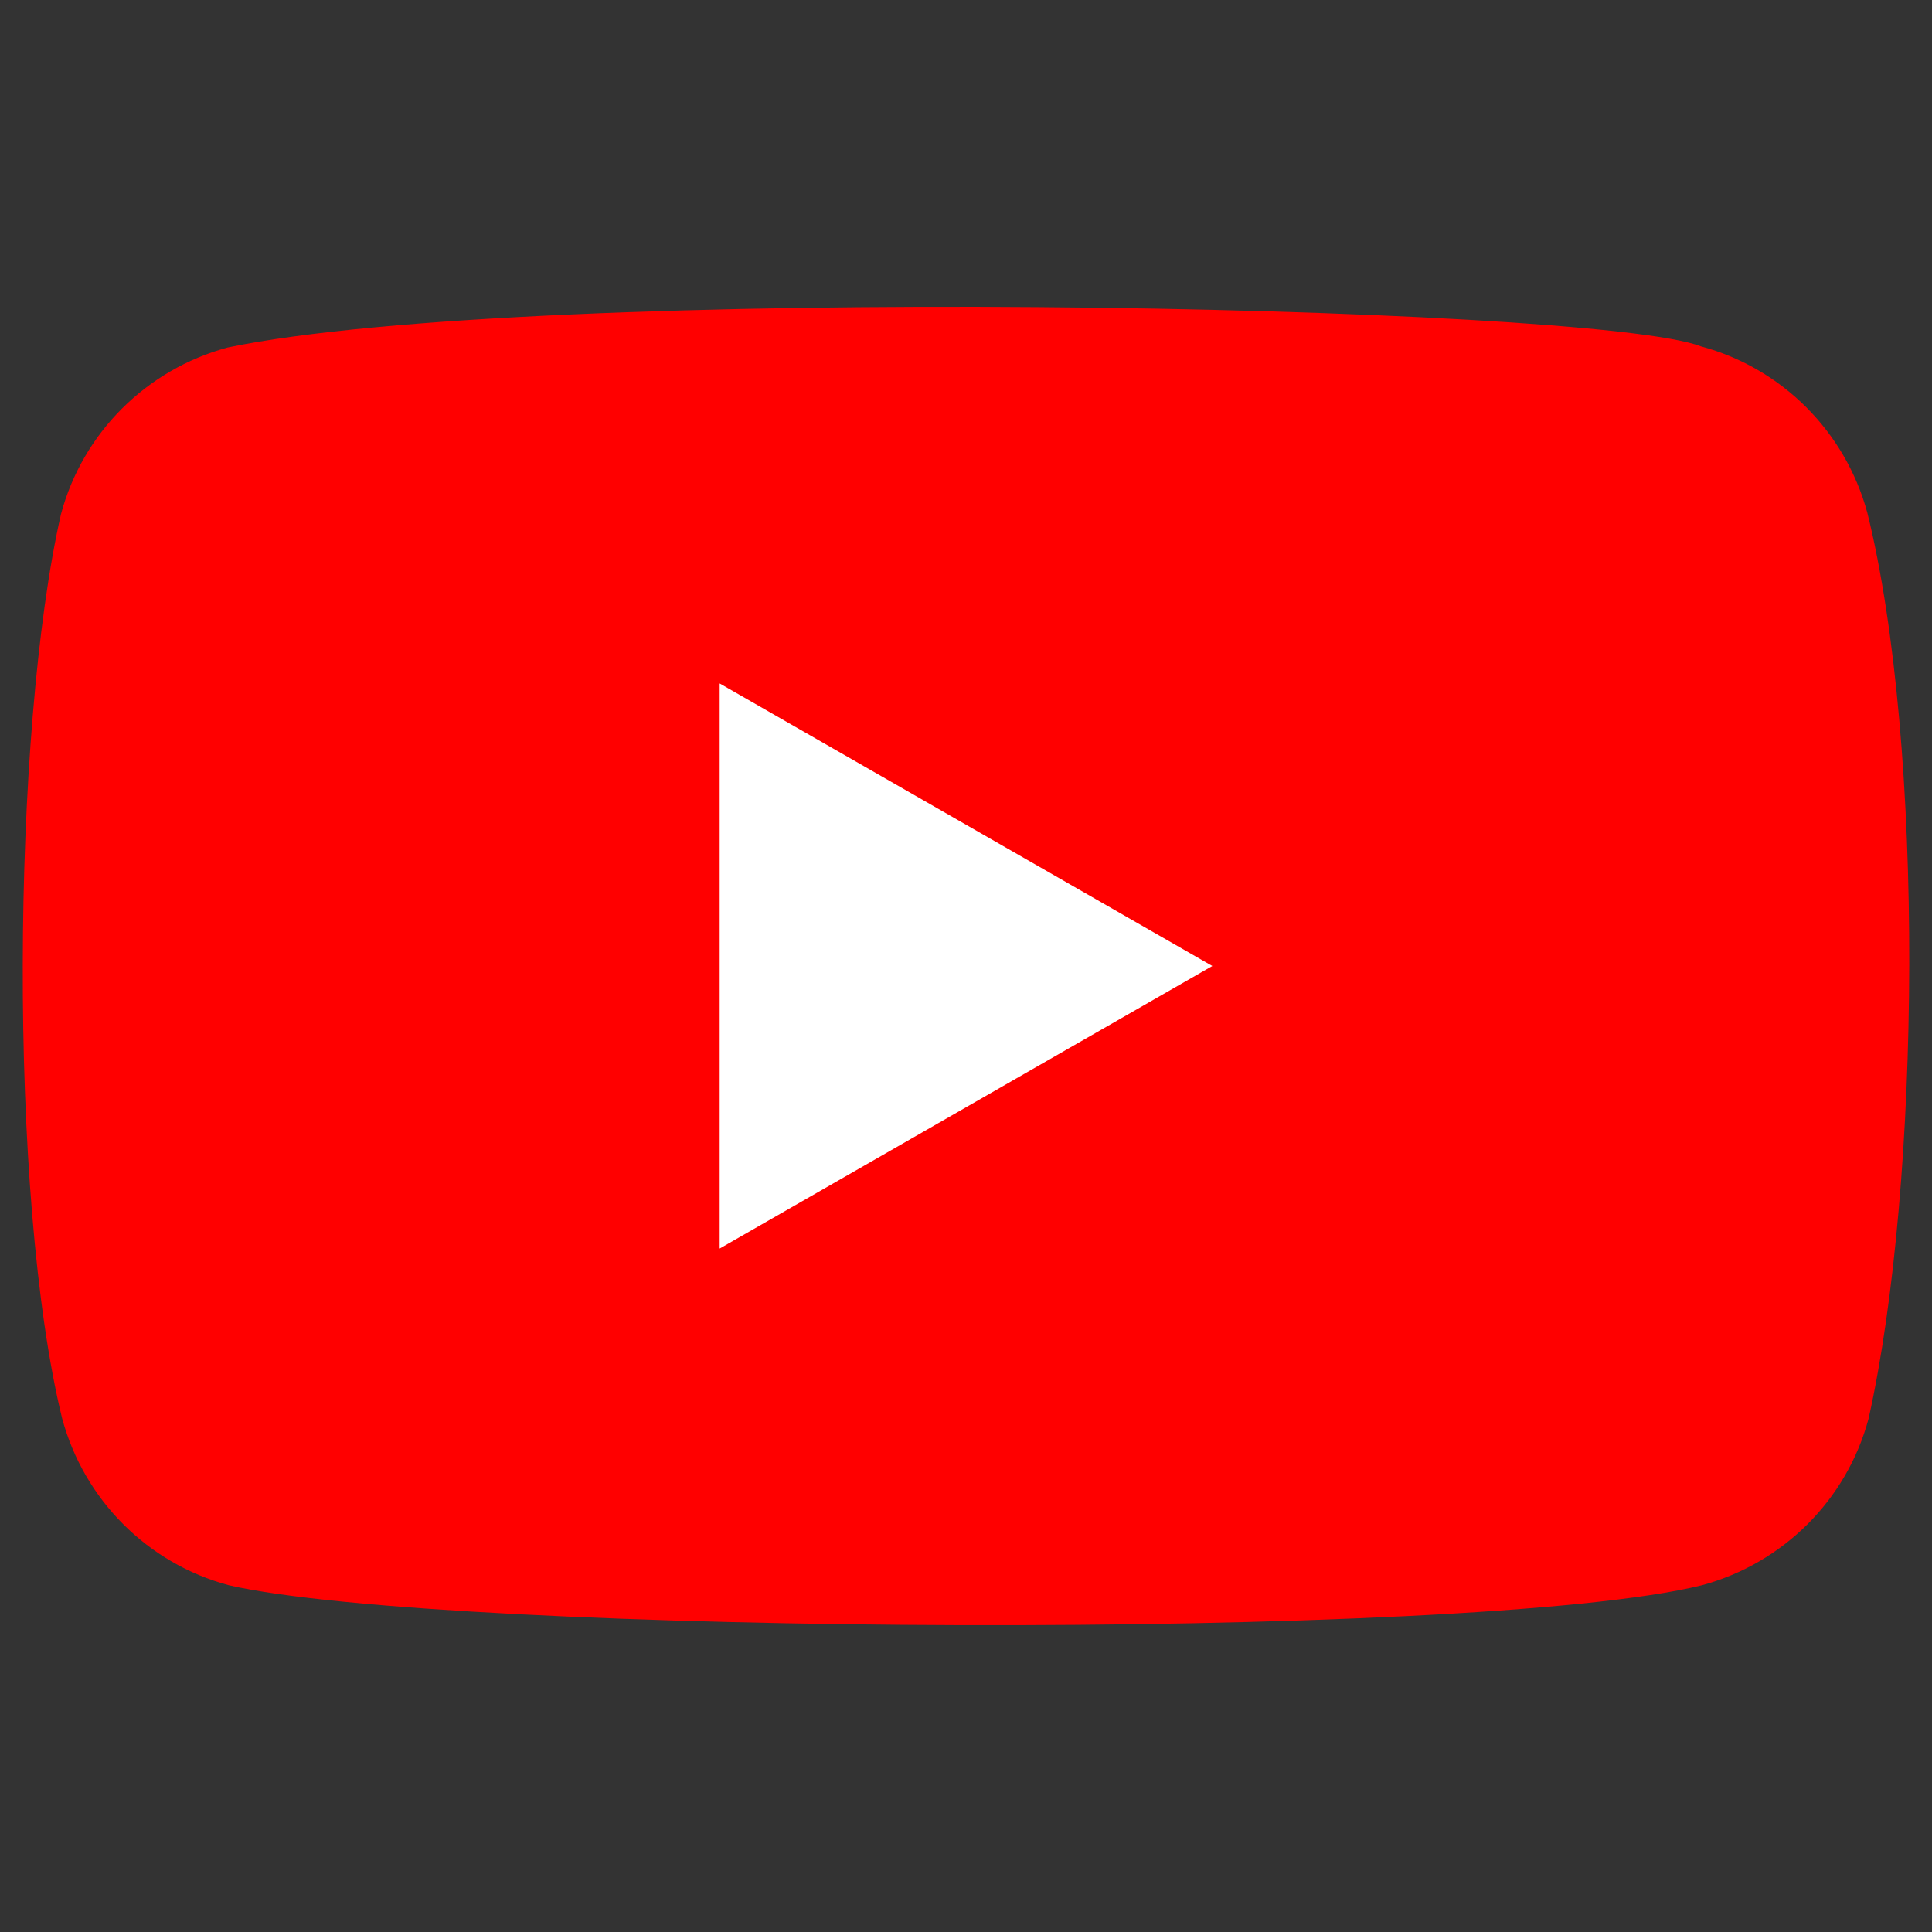 <?xml version="1.0" encoding="UTF-8" standalone="no"?>
<svg
   width="160"
   height="160"
   version="1.1"
   id="svg6"
   sodipodi:docname="youtube.svg"
   inkscape:version="1.2.2 (b0a8486541, 2022-12-01)"
   xmlns:inkscape="http://www.inkscape.org/namespaces/inkscape"
   xmlns:sodipodi="http://sodipodi.sourceforge.net/DTD/sodipodi-0.dtd"
   xmlns="http://www.w3.org/2000/svg"
   xmlns:svg="http://www.w3.org/2000/svg">
  <rect width="100%" height="100%" fill="#333333" stroke="none"/>
  <defs
     id="defs10" />
  <sodipodi:namedview
     id="namedview8"
     pagecolor="#505050"
     bordercolor="#ffffff"
     borderopacity="1"
     inkscape:showpageshadow="0"
     inkscape:pageopacity="0"
     inkscape:pagecheckerboard="1"
     inkscape:deskcolor="#505050"
     showgrid="false"
     inkscape:zoom="2.1454545"
     inkscape:cx="-12.817797"
     inkscape:cy="55.233051"
     inkscape:window-width="3440"
     inkscape:window-height="1399"
     inkscape:window-x="0"
     inkscape:window-y="0"
     inkscape:window-maximized="1"
     inkscape:current-layer="svg6" />
  <path
     d="m 154.649,42.481 c -1.82,-6.73 -7.07,-12 -13.8,-13.8 -9.04,-3.49 -96.6,-5.2 -122,0.1 -6.73,1.82 -12,7.07 -13.8,13.8 -4.08,17.9 -4.39,56.6 0.1,74.9 1.82,6.73 7.07,12 13.8,13.8 17.9,4.12 103,4.7 122,0 6.73,-1.82 12,-7.07 13.8,-13.8 4.35,-19.5 4.66,-55.8 -0.1,-75 z"
     fill="#ff0000"
     id="path2" />
  <path
     d="M 100.4,80 59.6,56.6 v 46.8 z"
     fill="#ffffff"
     id="path4" />
</svg>
